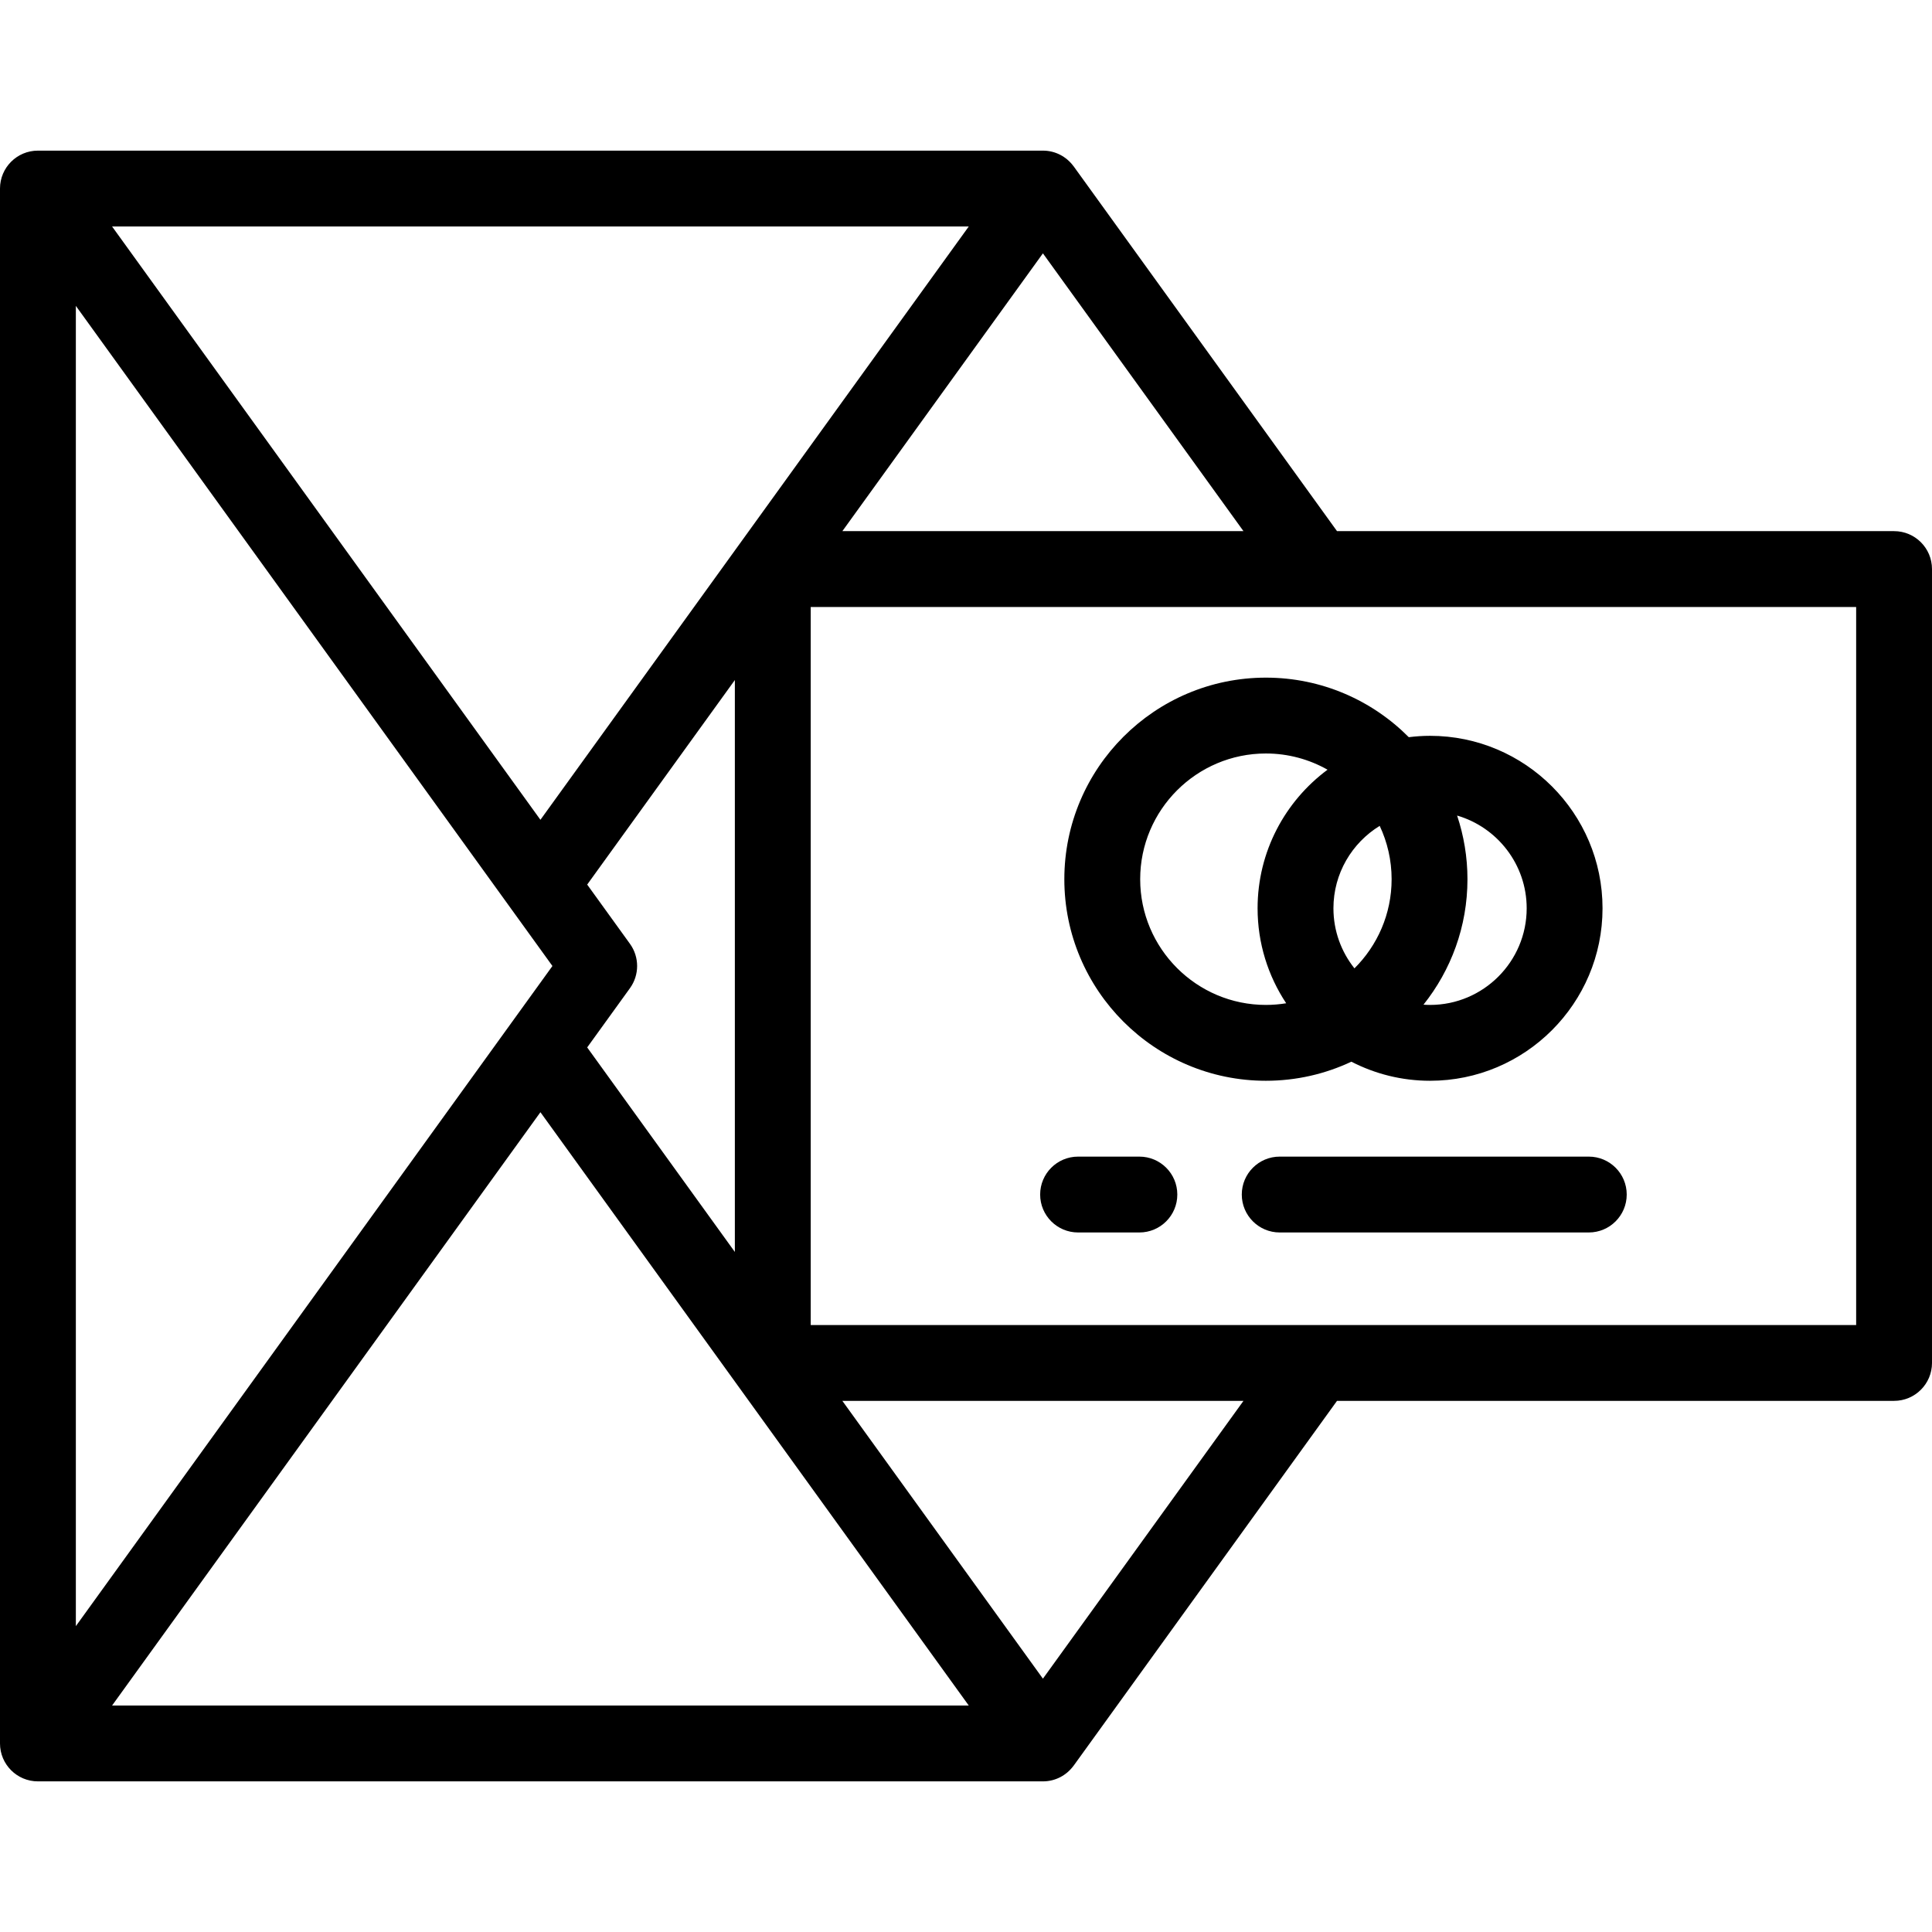 <?xml version="1.0" encoding="iso-8859-1"?>
<!-- Generator: Adobe Illustrator 19.0.0, SVG Export Plug-In . SVG Version: 6.00 Build 0)  -->
<svg xmlns="http://www.w3.org/2000/svg" xmlns:xlink="http://www.w3.org/1999/xlink" version="1.1" id="Layer_1" x="0px" y="0px" viewBox="0 0 511.999 511.999" style="enable-background:new 0 0 511.999 511.999;" xml:space="preserve">
<g>
	<g>
		<g>
			<path d="M501.95,140.757H354.323l-69.791-96.671c-0.026-0.037-0.052-0.056-0.079-0.09c-1.831-2.469-4.759-4.077-8.069-4.077     H10.05c-5.55,0-10.05,4.5-10.05,10.05V462.03c0,5.551,4.501,10.05,10.05,10.05h266.333c3.327,0,6.267-1.623,8.096-4.115     c0.016-0.021,0.035-0.03,0.051-0.053l69.791-96.671h147.627c5.55,0,10.05-4.5,10.05-10.05V150.807     C512,145.256,507.499,140.757,501.95,140.757z M329.531,140.757H223.235l53.148-73.617L329.531,140.757z M256.732,60.02     L143.217,217.254L29.702,60.02H256.732z M166.942,250.117l-11.331-15.695l39.133-54.204v151.562l-39.133-54.204l11.331-15.695     C169.479,258.371,169.479,253.63,166.942,250.117z M20.101,81.06L146.399,256L20.101,430.941V81.06z M29.702,451.981     l113.515-157.234l113.515,157.234H29.702z M276.383,444.862l-53.149-73.618h106.297L276.383,444.862z M491.899,351.143H214.846     V160.857h277.053V351.143z"/>
			<path d="M335.475,286.415c8.094,0,15.77-1.819,22.651-5.055c6.257,3.223,13.344,5.055,20.853,5.055     c25.203,0,45.708-20.504,45.708-45.708c0-25.204-20.504-45.708-45.708-45.708c-1.911,0-3.79,0.132-5.639,0.361     c-9.681-9.74-23.081-15.779-37.865-15.779c-29.454,0-53.416,23.963-53.416,53.416     C282.057,262.453,306.02,286.415,335.475,286.415z M388.892,232.998c0-5.895-0.974-11.562-2.745-16.868     c10.64,3.109,18.439,12.947,18.439,24.579c0,14.12-11.487,25.607-25.607,25.607c-0.586,0-1.167-0.027-1.744-0.066     C384.522,257.117,388.892,245.561,388.892,232.998z M365.635,218.863c2.021,4.294,3.157,9.084,3.157,14.136     c0,9.225-3.771,17.586-9.85,23.625c-3.481-4.374-5.569-9.904-5.569-15.915C353.372,231.474,358.287,223.368,365.635,218.863z      M335.475,199.682c5.934,0,11.505,1.567,16.336,4.296c-11.238,8.336-18.538,21.695-18.538,36.73     c0,9.294,2.795,17.944,7.579,25.167c-1.751,0.285-3.546,0.44-5.376,0.44c-18.37,0-33.316-14.946-33.316-33.317     S317.105,199.682,335.475,199.682z"/>
			<path d="M339.135,306.515c-5.55,0-10.05,4.5-10.05,10.05s4.5,10.05,10.05,10.05h81.91c5.55,0,10.05-4.5,10.05-10.05     s-4.5-10.05-10.05-10.05H339.135z"/>
			<path d="M285.701,326.616h16.248c5.55,0,10.05-4.5,10.05-10.05s-4.5-10.05-10.05-10.05h-16.248c-5.55,0-10.05,4.5-10.05,10.05     S280.15,326.616,285.701,326.616z"/>
		</g>
	</g>
</g>
<g>
</g>
<g>
</g>
<g>
</g>
<g>
</g>
<g>
</g>
<g>
</g>
<g>
</g>
<g>
</g>
<g>
</g>
<g>
</g>
<g>
</g>
<g>
</g>
<g>
</g>
<g>
</g>
<g>
</g>
</svg>
